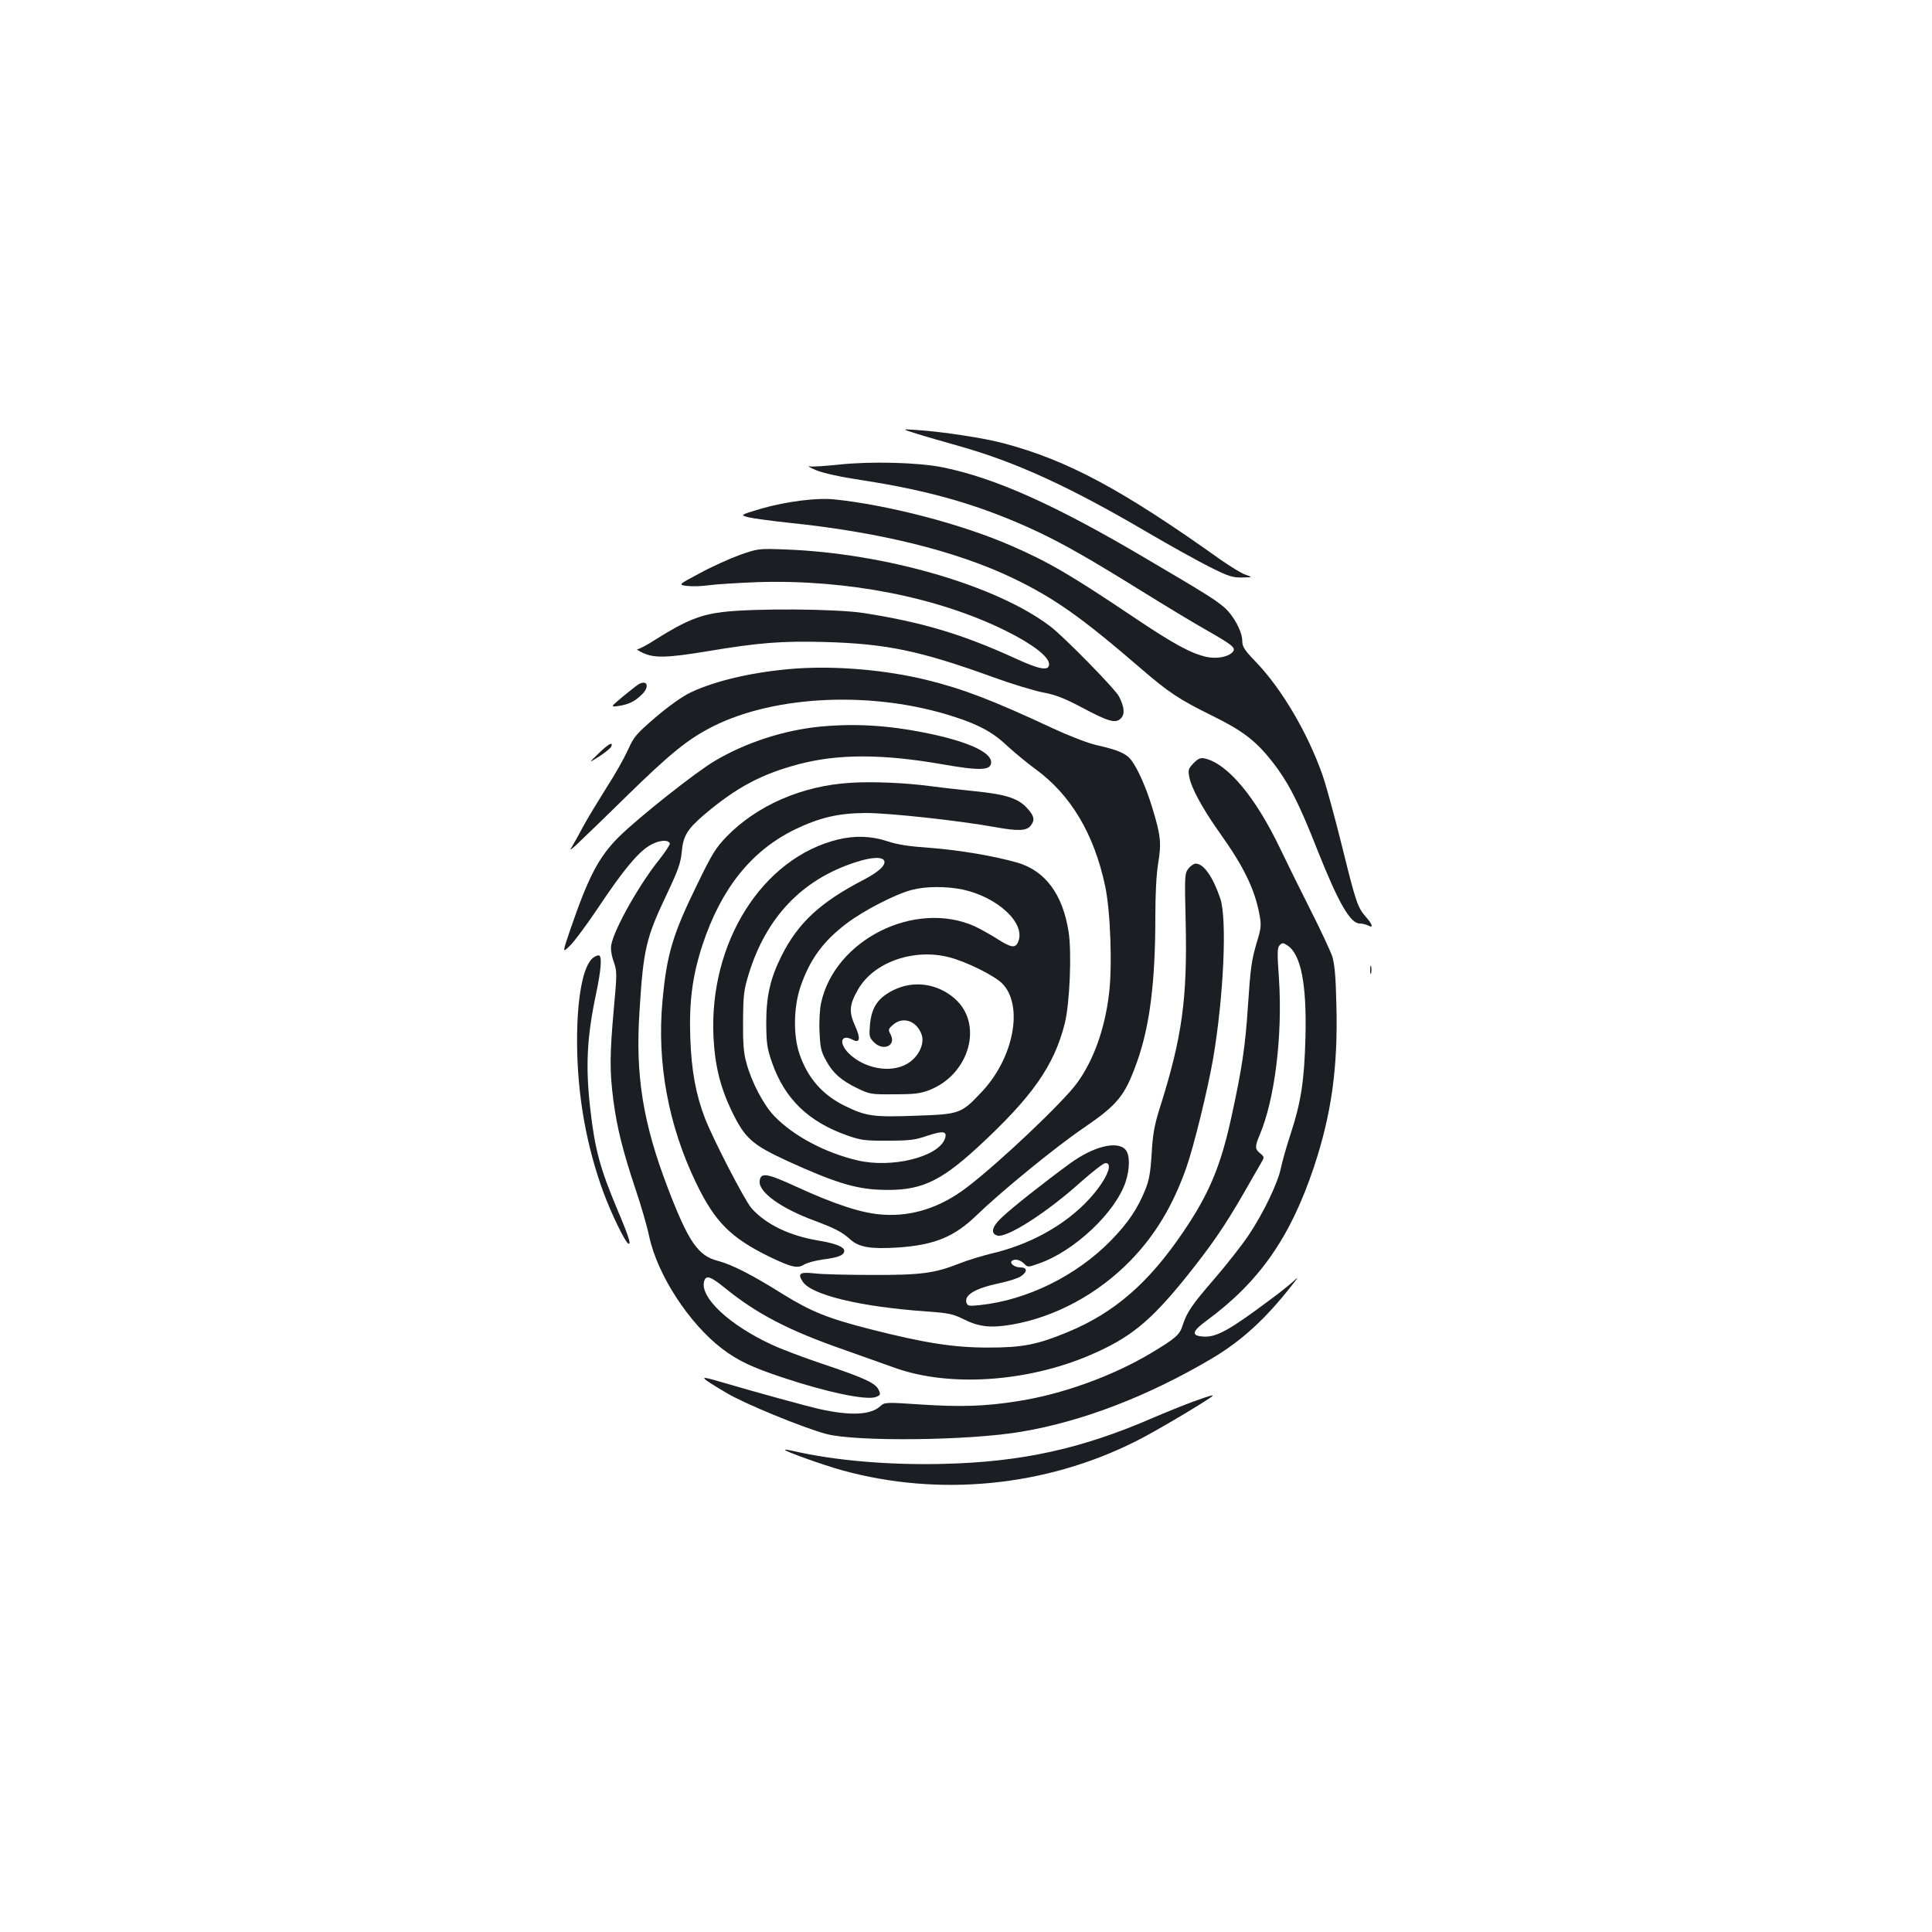 <?xml version="1.0" standalone="no"?>
<!DOCTYPE svg PUBLIC "-//W3C//DTD SVG 20010904//EN"
 "http://www.w3.org/TR/2001/REC-SVG-20010904/DTD/svg10.dtd">
<svg version="1.0" xmlns="http://www.w3.org/2000/svg"
 width="1000pt" height="1000pt" viewBox="0 0 1000 1000"
 preserveAspectRatio="xMidYMid meet">
<g transform="translate(0,1000) scale(0.1,-0.1)"
fill="#1b1f23" stroke="none">
<path d="M4745 7755 c44 -14 143 -42 220 -64 291 -82 570 -209 975 -447 118
-69 264 -150 324 -180 94 -47 116 -54 165 -53 56 1 56 1 16 15 -22 8 -80 44
-130 79 -507 361 -788 512 -1118 600 -100 27 -313 60 -447 69 -85 6 -85 6 -5
-19z"/>
<path d="M4340 7595 c-69 -7 -136 -12 -150 -9 -14 3 2 -6 35 -20 37 -15 122
-34 227 -50 368 -56 631 -133 923 -270 136 -65 268 -140 540 -309 116 -72 260
-159 320 -193 146 -83 163 -97 146 -118 -22 -26 -83 -38 -137 -26 -80 18 -170
67 -374 204 -326 219 -440 286 -635 371 -256 112 -636 211 -915 240 -93 10
-252 -11 -381 -48 -110 -33 -110 -33 -62 -45 26 -6 116 -18 198 -27 475 -48
876 -147 1171 -289 213 -103 353 -202 659 -466 145 -125 198 -160 368 -244
157 -77 226 -129 310 -236 84 -106 139 -213 236 -460 109 -274 170 -380 219
-380 13 0 32 -5 43 -10 29 -16 24 4 -11 44 -43 49 -52 75 -124 367 -36 145
-81 311 -101 368 -75 214 -209 443 -342 582 -62 64 -73 82 -73 111 0 49 -45
132 -93 174 -48 41 -96 71 -407 254 -468 277 -780 416 -1050 471 -128 26 -376
32 -540 14z"/>
<path d="M3830 7128 c-52 -19 -146 -61 -208 -95 -113 -60 -113 -60 -64 -66 28
-3 78 -1 113 4 35 5 150 12 254 16 460 14 930 -78 1281 -252 139 -69 224 -134
224 -173 0 -36 -48 -28 -170 28 -279 128 -489 190 -790 237 -142 22 -569 25
-730 5 -117 -14 -194 -46 -345 -141 -43 -28 -86 -51 -95 -51 -8 0 5 -9 29 -20
59 -27 124 -25 332 9 267 45 388 54 608 48 320 -9 493 -45 871 -182 96 -35
212 -70 258 -79 65 -12 109 -29 200 -77 141 -75 176 -85 204 -57 21 21 18 58
-10 113 -19 38 -279 303 -352 360 -276 213 -857 382 -1375 401 -139 5 -140 5
-235 -28z"/>
<path d="M4125 6540 c-213 -15 -418 -61 -550 -124 -44 -21 -110 -68 -181 -128
-101 -87 -113 -101 -143 -168 -18 -40 -67 -128 -110 -194 -42 -67 -97 -157
-121 -201 -23 -44 -50 -91 -58 -105 -15 -23 -13 -23 19 5 18 17 135 129 259
251 231 226 320 298 450 364 326 164 838 185 1252 49 127 -41 200 -81 275
-153 38 -34 100 -86 140 -115 184 -133 305 -335 363 -606 28 -130 38 -420 20
-561 -22 -181 -79 -340 -164 -458 -70 -98 -408 -418 -573 -543 -136 -103 -280
-150 -432 -140 -106 6 -245 51 -448 144 -154 71 -186 76 -191 30 -7 -57 111
-142 286 -206 106 -40 139 -57 184 -97 44 -40 106 -50 247 -41 188 13 290 55
405 166 127 123 408 353 552 451 180 123 216 167 279 343 66 185 95 413 95
749 0 119 5 222 15 282 17 104 13 141 -31 286 -31 102 -75 202 -109 246 -27
35 -68 52 -182 78 -40 9 -137 46 -221 85 -315 147 -466 205 -657 252 -209 51
-460 73 -670 59z"/>
<path d="M3305 6458 c-11 -7 -48 -36 -83 -65 -63 -53 -63 -53 -20 -47 53 8 85
24 121 60 41 40 27 78 -18 52z"/>
<path d="M4245 6239 c-187 -18 -387 -83 -546 -178 -96 -56 -391 -290 -492
-389 -106 -104 -160 -207 -253 -477 -44 -129 -44 -129 -4 -90 23 22 88 110
145 195 127 191 203 283 263 321 47 30 101 36 109 13 2 -5 -22 -41 -52 -80
-104 -128 -235 -360 -251 -444 -4 -20 0 -52 12 -86 18 -52 18 -61 1 -247 -21
-235 -22 -321 -2 -474 19 -143 49 -261 114 -457 28 -82 60 -192 71 -245 43
-201 207 -452 379 -583 81 -61 153 -95 306 -146 232 -78 439 -121 488 -103 25
10 26 13 15 37 -16 35 -72 61 -283 132 -99 33 -219 78 -268 101 -220 101 -373
244 -353 327 9 36 32 29 105 -30 167 -136 332 -222 616 -321 105 -37 226 -80
270 -96 279 -99 679 -73 1005 66 208 89 312 173 497 402 133 166 200 263 301
438 38 66 77 135 88 153 19 33 19 33 -3 52 -28 22 -28 36 -4 93 79 184 120
515 101 810 -10 139 -9 162 4 175 13 13 18 13 39 -1 71 -46 101 -201 94 -477
-6 -226 -23 -335 -77 -500 -21 -63 -43 -142 -50 -175 -15 -77 -92 -237 -169
-351 -33 -49 -112 -150 -176 -224 -116 -134 -142 -172 -164 -241 -15 -48 -37
-67 -164 -143 -197 -118 -461 -214 -693 -249 -164 -26 -290 -30 -493 -17 -188
13 -192 12 -214 -8 -50 -46 -152 -51 -312 -16 -70 16 -334 88 -520 143 -113
33 -110 28 34 -58 91 -55 392 -179 517 -213 153 -41 743 -35 1014 12 317 54
653 184 982 378 156 93 278 205 413 377 39 50 39 50 5 19 -19 -17 -70 -58
-114 -90 -212 -159 -281 -197 -348 -192 -63 4 -59 26 14 80 276 202 437 433
559 798 91 274 125 517 116 842 -3 143 -9 207 -21 247 -10 29 -61 139 -115
245 -53 105 -123 247 -156 316 -127 265 -270 436 -388 464 -23 5 -34 1 -59
-24 -26 -27 -29 -35 -23 -68 10 -60 70 -169 161 -297 122 -171 180 -290 204
-424 9 -50 7 -67 -14 -136 -28 -94 -33 -129 -47 -335 -13 -204 -31 -323 -84
-566 -56 -258 -115 -401 -251 -601 -179 -264 -356 -418 -598 -518 -157 -65
-233 -80 -411 -80 -179 0 -327 23 -610 95 -220 56 -306 91 -452 181 -161 101
-263 153 -338 173 -102 26 -152 99 -258 376 -129 337 -169 583 -147 915 20
322 33 379 142 608 59 125 71 159 77 220 7 81 30 117 118 192 167 141 296 209
489 260 202 53 431 53 736 0 205 -36 258 -33 258 10 0 54 -131 111 -351 154
-187 37 -357 47 -534 30z"/>
<path d="M3097 6099 c-52 -50 -52 -50 5 -14 31 20 59 43 62 51 11 28 -16 13
-67 -37z"/>
<path d="M4400 5948 c-248 -15 -481 -116 -639 -278 -55 -57 -75 -88 -151 -245
-128 -261 -159 -364 -181 -606 -30 -320 31 -647 175 -944 97 -200 178 -282
381 -381 112 -54 144 -61 178 -39 15 9 58 21 97 26 79 10 110 22 110 45 0 20
-48 39 -135 53 -149 25 -270 83 -345 167 -34 38 -195 349 -240 463 -48 123
-71 249 -77 416 -7 190 11 324 62 481 97 295 254 491 480 601 129 62 225 84
365 85 123 0 482 -39 670 -73 121 -22 165 -20 186 9 21 27 17 48 -16 85 -48
55 -110 75 -277 92 -81 8 -184 20 -228 26 -126 17 -301 25 -415 17z"/>
<path d="M4338 5655 c-393 -96 -669 -534 -645 -1023 7 -145 35 -258 92 -378
70 -146 106 -178 292 -264 237 -108 345 -142 473 -148 209 -9 310 35 515 224
278 257 391 418 446 636 26 103 37 367 20 475 -30 194 -121 316 -265 358 -118
34 -301 65 -446 76 -115 8 -174 17 -228 35 -82 27 -165 30 -254 9z m239 -111
c8 -23 -30 -58 -111 -100 -221 -115 -335 -221 -420 -390 -59 -117 -80 -210
-80 -349 1 -107 4 -129 30 -205 66 -188 188 -306 389 -377 72 -25 93 -28 210
-27 113 0 140 3 207 26 82 27 103 23 88 -18 -36 -93 -275 -152 -452 -110 -167
39 -332 127 -430 229 -56 58 -119 178 -145 277 -14 49 -18 101 -17 215 1 133
4 160 28 239 90 296 275 492 551 582 84 28 143 31 152 8z m405 -148 c181 -39
326 -173 289 -268 -14 -38 -36 -35 -112 14 -35 22 -87 51 -115 64 -309 137
-723 -70 -794 -397 -7 -32 -11 -96 -8 -150 3 -80 8 -102 33 -147 36 -67 81
-106 165 -146 62 -30 70 -31 190 -30 105 0 134 4 181 22 208 82 280 342 131
473 -90 79 -213 96 -318 44 -80 -40 -112 -88 -121 -177 -5 -62 -4 -68 21 -93
48 -48 116 -17 86 40 -14 26 -13 29 14 52 51 44 123 18 147 -54 16 -49 -20
-119 -79 -151 -86 -48 -221 -22 -300 57 -52 53 -39 101 20 70 39 -21 44 5 14
71 -33 73 -30 110 15 188 80 141 286 214 469 168 89 -22 238 -96 278 -137 111
-114 59 -385 -106 -560 -107 -114 -113 -116 -342 -124 -219 -8 -256 -3 -365
50 -116 56 -193 143 -236 267 -34 96 -32 246 5 353 48 139 116 233 239 326 87
66 254 152 337 173 71 19 178 19 262 2z"/>
<path d="M6151 5504 c-19 -25 -20 -35 -14 -277 9 -397 -18 -596 -134 -962 -28
-89 -36 -134 -42 -235 -6 -99 -13 -138 -33 -188 -42 -102 -88 -170 -178 -263
-178 -182 -433 -308 -677 -334 -54 -6 -64 -5 -70 10 -15 41 42 76 169 103 48
10 98 26 112 36 35 23 34 46 -3 46 -29 0 -57 21 -44 33 13 13 43 7 63 -13 20
-20 20 -20 77 0 184 64 396 264 449 422 23 70 23 142 -1 168 -43 47 -167 16
-288 -73 -129 -94 -296 -226 -349 -276 -53 -48 -63 -85 -27 -96 48 -16 260
120 440 283 57 50 111 92 121 92 44 0 2 -92 -84 -186 -125 -136 -308 -237
-513 -284 -44 -11 -114 -32 -157 -49 -132 -52 -202 -61 -455 -60 -125 0 -259
3 -297 8 -77 8 -89 0 -61 -43 45 -69 300 -130 640 -154 115 -8 137 -13 190
-39 81 -41 142 -48 253 -29 224 39 445 158 614 332 128 132 219 284 288 479
39 110 112 409 139 565 55 324 73 725 37 830 -38 112 -86 180 -127 180 -10 0
-27 -12 -38 -26z"/>
<path d="M3072 5044 c-54 -37 -87 -210 -85 -449 2 -269 49 -530 138 -771 42
-112 109 -249 126 -260 18 -11 5 33 -55 174 -91 216 -117 314 -141 524 -25
221 -17 372 31 598 25 119 30 185 16 194 -5 3 -18 -1 -30 -10z"/>
<path d="M7092 4980 c0 -19 2 -27 5 -17 2 9 2 25 0 35 -3 9 -5 1 -5 -18z"/>
<path d="M6175 2745 c-49 -18 -143 -56 -208 -84 -369 -160 -678 -228 -1082
-238 -284 -7 -565 17 -780 67 -22 5 -41 8 -42 6 -7 -6 192 -77 295 -106 503
-139 1054 -85 1521 150 87 43 319 180 386 226 27 19 13 16 -90 -21z"/>
</g>
</svg>
